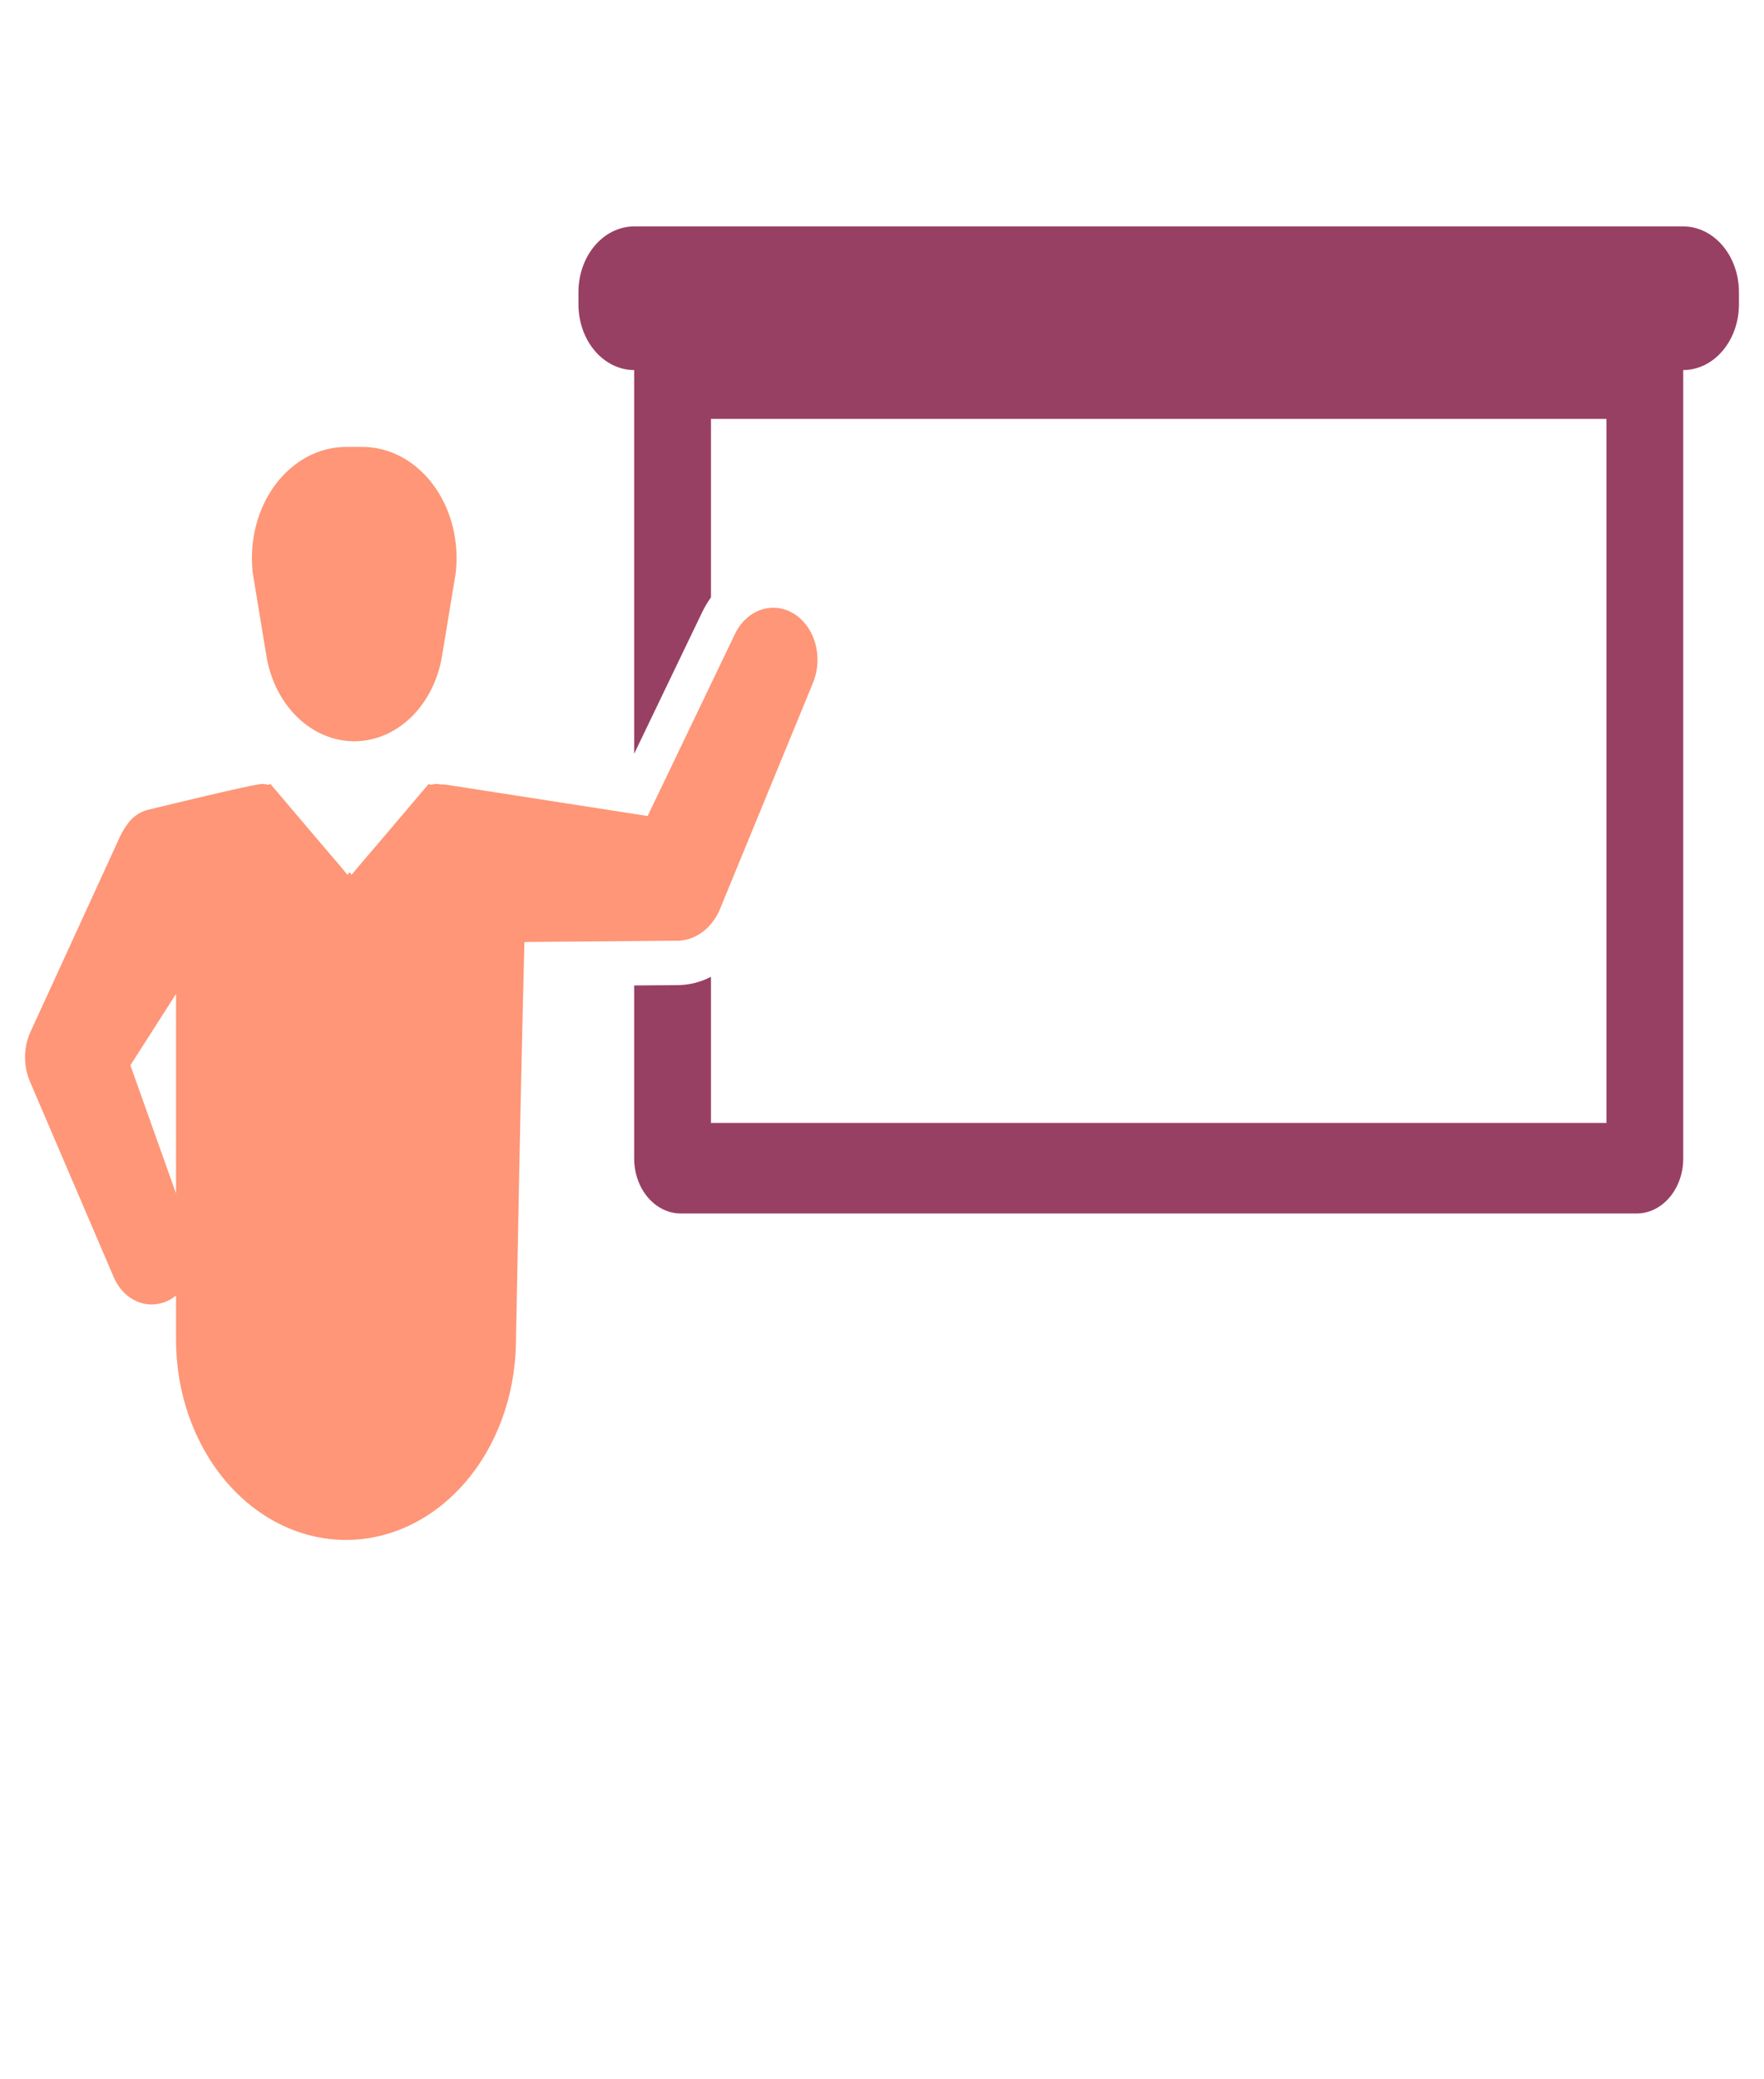 <svg width="84" height="99" viewBox="0 0 84 99" fill="none" xmlns="http://www.w3.org/2000/svg">
<path d="M12.686 31.231C12.875 32.375 13.396 33.405 14.159 34.147C14.922 34.888 15.88 35.293 16.868 35.293C17.857 35.293 18.815 34.888 19.578 34.147C20.341 33.405 20.861 32.375 21.05 31.231L21.701 27.28C21.787 26.532 21.736 25.771 21.552 25.048C21.369 24.325 21.055 23.657 20.634 23.089C20.213 22.52 19.694 22.064 19.111 21.752C18.528 21.44 17.895 21.278 17.255 21.278H16.482C15.842 21.278 15.209 21.44 14.626 21.752C14.043 22.065 13.523 22.52 13.102 23.089C12.681 23.657 12.368 24.325 12.184 25.048C12 25.771 11.95 26.532 12.036 27.28L12.686 31.231Z" fill="#FE9677"/>
<path d="M31.991 44.792H32.249C32.677 44.788 33.095 44.642 33.457 44.372C33.818 44.102 34.108 43.718 34.293 43.263L38.719 32.497C38.957 31.917 38.995 31.252 38.824 30.64C38.653 30.028 38.287 29.519 37.804 29.22C37.32 28.92 36.757 28.854 36.233 29.035C35.708 29.216 35.264 29.631 34.995 30.191L30.839 38.852C30.839 38.852 21.946 37.467 21.229 37.359C21.157 37.348 21.083 37.345 21.009 37.35H21.002C20.975 37.346 20.953 37.342 20.93 37.337C20.793 37.315 20.654 37.326 20.52 37.368L20.41 37.328L18.272 39.849L17.119 41.199L16.819 41.56L16.743 41.65L16.66 41.547V41.516L16.645 41.534L16.63 41.516V41.547L16.546 41.65L16.171 41.199L15.018 39.849L12.879 37.328L12.769 37.368C12.636 37.326 12.496 37.316 12.36 37.337C11.578 37.458 8.272 38.258 7.066 38.553C6.713 38.632 6.39 38.838 6.141 39.143C5.964 39.366 5.812 39.616 5.689 39.885L2.769 46.258L1.579 48.85L1.446 49.14C1.283 49.501 1.196 49.902 1.193 50.31C1.189 50.719 1.268 51.122 1.423 51.487L5.412 60.801C5.621 61.289 5.966 61.678 6.39 61.901C6.813 62.125 7.289 62.17 7.737 62.03C7.828 62.006 7.917 61.972 8.002 61.927C8.137 61.862 8.264 61.778 8.382 61.677V63.78C8.382 66.291 9.221 68.7 10.719 70.486C12.216 72.272 14.251 73.289 16.381 73.319C18.511 73.348 20.565 72.386 22.097 70.642C23.63 68.898 24.517 66.513 24.567 64.003C24.667 58.868 24.768 53.32 24.87 49.06C24.874 48.926 24.889 48.264 24.908 47.5C24.908 47.447 24.912 47.388 24.912 47.33C24.942 46.177 24.972 44.877 24.972 44.85L29.856 44.81L31.991 44.792ZM8.382 56.823L6.209 50.722L8.382 47.321V56.823Z" fill="#FE9677"/>
<path d="M80.154 10.78H30.198C29.495 10.781 28.82 11.11 28.322 11.697C27.825 12.283 27.545 13.079 27.545 13.908V14.492C27.546 15.321 27.825 16.116 28.323 16.703C28.82 17.289 29.495 17.619 30.198 17.619V35.888L33.436 29.149C33.557 28.899 33.698 28.662 33.856 28.442V19.944H76.496V53.466H33.856V46.508C33.354 46.766 32.813 46.901 32.265 46.904L30.198 46.919V55.16C30.199 55.504 30.256 55.845 30.368 56.162C30.48 56.48 30.644 56.768 30.85 57.011C31.057 57.254 31.302 57.447 31.571 57.578C31.841 57.71 32.13 57.777 32.422 57.777H77.934C78.522 57.777 79.087 57.501 79.503 57.01C79.92 56.52 80.154 55.854 80.154 55.16V17.619C80.857 17.619 81.532 17.289 82.029 16.703C82.527 16.116 82.807 15.321 82.807 14.492V13.908C82.807 13.079 82.528 12.283 82.03 11.697C81.532 11.11 80.858 10.781 80.154 10.78Z" fill="#984063"/>
</svg>
